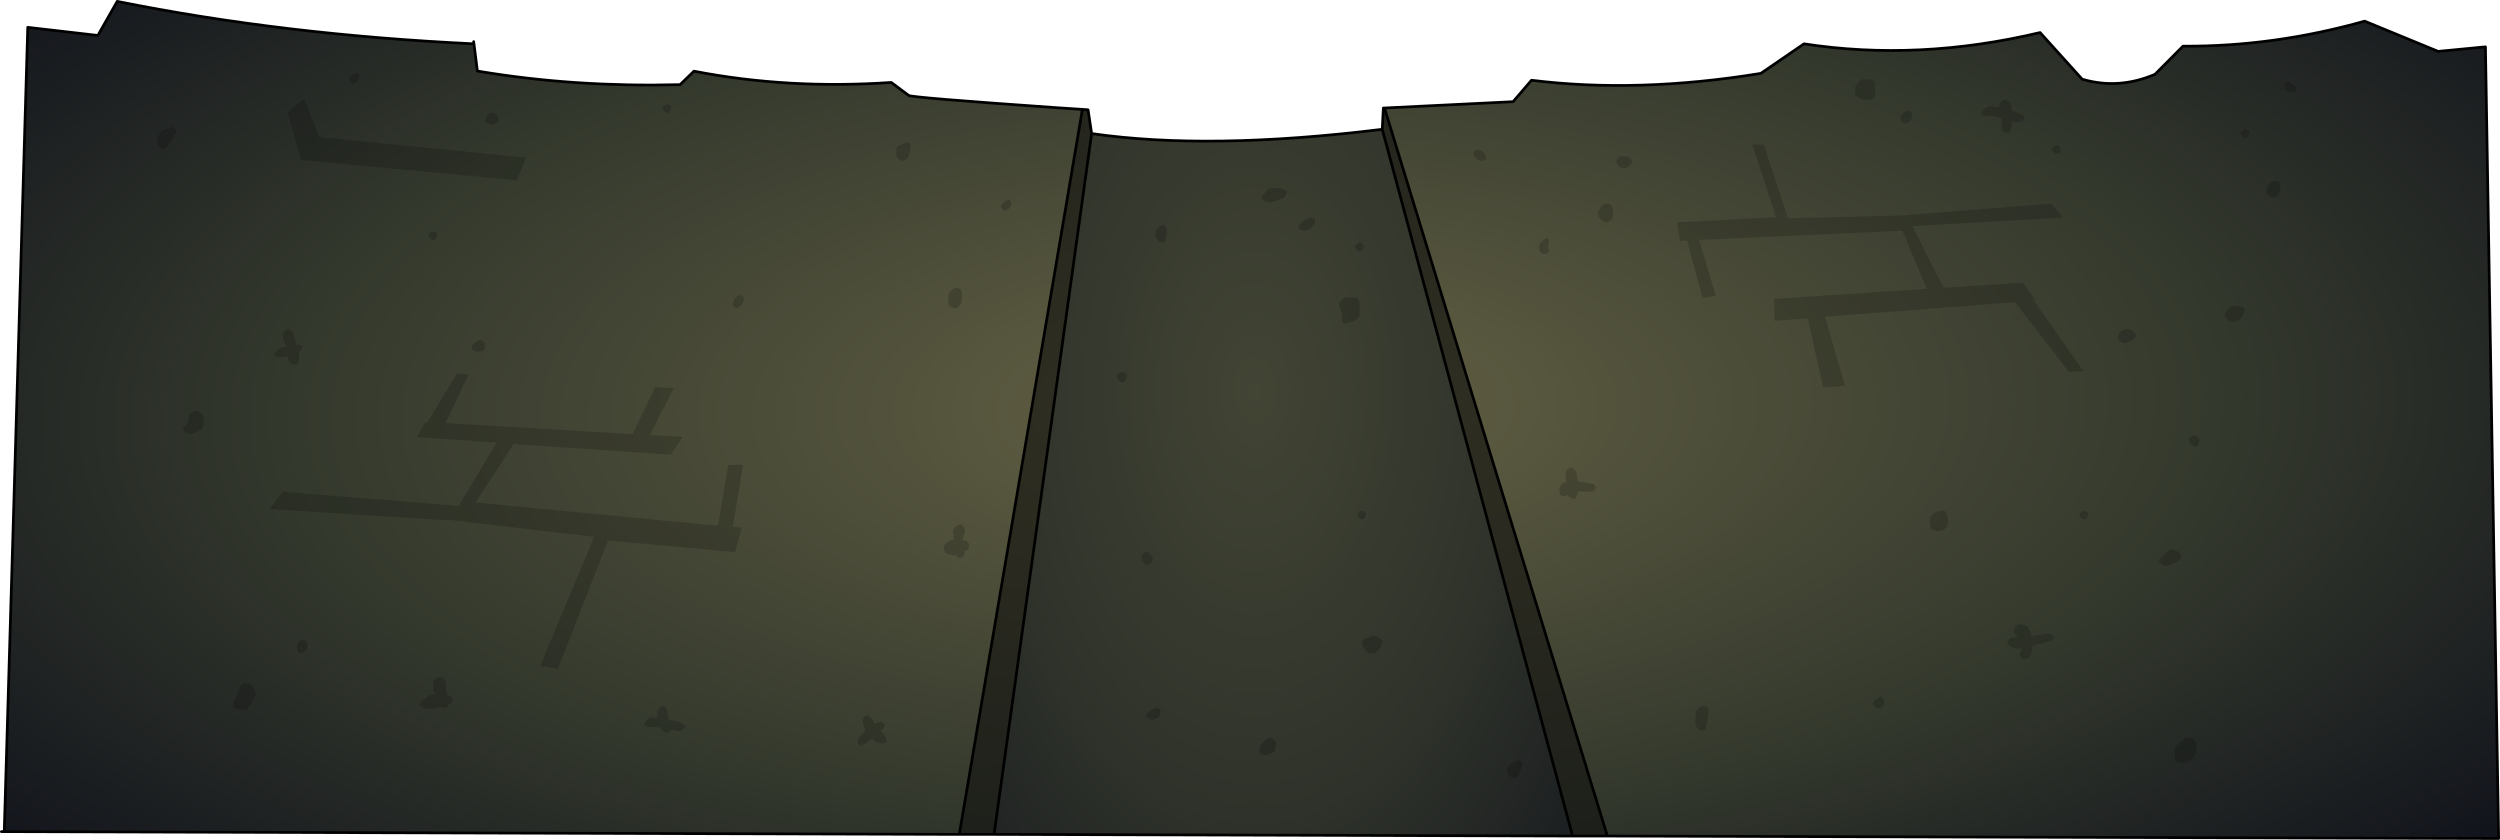 <?xml version="1.0" encoding="UTF-8" standalone="no"?>
<svg xmlns:ffdec="https://www.free-decompiler.com/flash" xmlns:xlink="http://www.w3.org/1999/xlink" ffdec:objectType="shape" height="611.2px" width="1819.3px" xmlns="http://www.w3.org/2000/svg">
  <g transform="matrix(2.0, 0.0, 0.0, 2.0, 913.4, 198.0)">
    <path d="M47.05 -59.7 L93.85 -62.0 100.55 -69.8 Q139.25 -65.0 184.0 -72.3 L199.7 -83.05 Q241.3 -76.65 285.6 -87.15 L300.9 -70.2 301.4 -70.05 Q314.35 -66.4 327.4 -71.95 L337.6 -82.2 Q370.65 -82.0 403.7 -91.3 L430.45 -80.3 447.65 -81.95 452.45 206.1 128.15 205.2 47.05 -59.7 M-107.65 204.6 L-455.15 203.6 -446.6 -89.05 -421.1 -86.1 -414.05 -98.5 Q-353.65 -86.35 -284.25 -83.05 L-283.0 -73.15 Q-247.75 -67.2 -209.25 -68.2 L-204.2 -73.1 Q-169.9 -66.45 -132.4 -69.0 L-126.1 -64.3 Q-125.95 -63.55 -71.35 -59.75 L-62.85 -59.2 -107.65 204.6" fill="url(#gradient0)" fill-rule="evenodd" stroke="none"/>
    <path d="M115.5 205.2 L-95.0 204.6 -59.5 -50.4 Q-16.7 -44.2 46.25 -51.95 L115.5 205.2" fill="url(#gradient1)" fill-rule="evenodd" stroke="none"/>
    <path d="M46.25 -51.95 L46.65 -59.7 47.05 -59.7 128.15 205.2 115.5 205.2 46.25 -51.95 M-95.0 204.6 L-107.65 204.6 -62.85 -59.2 -60.8 -59.05 -59.5 -50.4 -95.0 204.6" fill="url(#gradient2)" fill-rule="evenodd" stroke="none"/>
    <path d="M46.25 -51.95 L46.65 -59.7 47.05 -59.7 93.85 -62.0 100.55 -69.8 Q139.25 -65.0 184.0 -72.3 L199.7 -83.05 Q241.3 -76.65 285.6 -87.15 L300.9 -70.2 301.4 -70.05 Q314.35 -66.4 327.4 -71.95 L337.6 -82.2 Q370.65 -82.0 403.7 -91.3 L430.45 -80.3 447.65 -81.95 452.45 206.1 128.15 205.2 115.5 205.2 -95.0 204.6 -107.65 204.6 -455.15 203.6 -456.2 203.6 M47.05 -59.7 L128.15 205.2 M115.5 205.2 L46.25 -51.95 Q-16.7 -44.2 -59.5 -50.4 L-95.0 204.6 M-62.85 -59.2 L-71.35 -59.75 Q-125.95 -63.55 -126.1 -64.3 L-132.4 -69.0 Q-169.9 -66.45 -204.2 -73.1 L-209.25 -68.2 Q-247.75 -67.2 -283.0 -73.15 L-284.25 -83.05 Q-353.65 -86.35 -414.05 -98.5 L-421.1 -86.1 -446.6 -89.05 -455.15 203.6 M-284.35 -83.85 L-284.25 -83.05 M-62.85 -59.2 L-60.8 -59.05 -59.5 -50.4 M-107.65 204.6 L-62.85 -59.2" fill="none" stroke="#000000" stroke-linecap="round" stroke-linejoin="round" stroke-width="1.0"/>
    <path d="M4.75 -30.15 L5.0 -30.25 5.75 -30.45 5.8 -30.55 8.25 -30.55 9.85 -30.3 11.35 -29.5 11.45 -28.9 Q11.25 -27.3 9.65 -26.7 L6.45 -25.55 Q4.8 -25.0 3.15 -26.1 L2.5 -26.65 2.5 -27.25 2.65 -27.8 3.75 -29.1 4.75 -30.15 M19.85 -19.8 Q22.55 -19.95 21.65 -17.7 21.2 -16.5 19.95 -15.75 18.1 -14.6 16.4 -15.4 L15.7 -15.9 Q15.7 -16.5 16.0 -17.0 16.55 -17.95 17.45 -18.65 17.9 -19.0 18.4 -19.15 L19.8 -19.7 19.85 -19.8 M38.0 -10.75 Q40.0 -10.25 39.3 -8.55 38.6 -6.8 37.1 -7.95 35.6 -9.05 37.05 -10.2 L38.0 -10.75 M80.2 -44.3 L81.0 -44.6 82.7 -43.95 83.7 -42.85 84.0 -41.7 83.85 -41.1 Q83.05 -40.2 81.8 -40.55 79.95 -41.0 79.5 -42.8 79.25 -43.8 80.2 -44.3 M106.85 -8.1 Q107.2 -6.85 105.75 -6.65 L104.95 -6.6 Q104.4 -6.8 103.95 -7.1 L103.45 -7.7 103.3 -8.85 103.3 -9.5 103.4 -10.05 104.25 -11.2 105.7 -12.25 105.75 -12.4 Q107.2 -12.15 106.85 -10.85 106.5 -9.5 106.85 -8.1 M135.5 -42.0 L136.4 -41.55 137.15 -40.45 Q136.85 -38.85 135.35 -38.1 133.6 -37.25 132.05 -38.85 131.2 -39.7 131.6 -40.8 132.05 -42.05 133.05 -42.1 L133.85 -42.1 135.5 -42.0 M130.25 -20.65 Q130.1 -19.25 128.85 -18.5 128.5 -18.25 128.05 -18.15 L127.25 -18.25 Q126.75 -18.35 126.3 -18.7 125.6 -19.2 125.15 -19.95 L124.75 -21.05 124.8 -21.65 125.0 -22.3 125.65 -23.5 126.5 -24.45 127.25 -24.75 Q129.3 -25.3 129.9 -23.6 130.4 -22.25 130.25 -20.65 M153.55 -18.1 L189.55 -19.95 180.9 -46.4 185.1 -46.35 193.85 -19.55 237.8 -20.7 239.0 -20.95 289.7 -24.85 294.0 -19.85 239.15 -16.7 250.5 5.7 269.85 4.45 269.85 4.4 269.9 4.45 279.25 3.8 284.05 10.3 283.45 10.35 280.4 6.3 301.35 36.0 296.1 36.35 276.5 10.95 207.35 16.25 214.65 41.35 206.7 42.0 201.05 16.85 189.0 17.7 188.85 9.75 244.3 6.1 244.35 6.05 235.5 -15.05 161.55 -11.7 167.6 8.6 162.8 9.5 157.15 -11.5 154.6 -11.35 153.55 -18.1 M218.35 -64.45 L218.2 -65.05 218.3 -66.9 Q218.5 -68.4 219.9 -69.5 220.7 -70.15 221.45 -70.2 L223.9 -70.05 224.85 -69.7 225.35 -69.2 225.5 -68.55 225.5 -67.35 Q225.35 -66.4 225.55 -65.55 225.85 -64.45 225.2 -63.6 L224.95 -63.2 224.7 -63.05 Q222.05 -62.05 219.7 -63.4 L218.35 -64.45 M239.05 -57.0 Q239.0 -55.35 237.6 -54.45 236.05 -53.5 234.85 -55.35 L234.7 -55.95 234.8 -56.5 235.7 -57.8 236.35 -58.35 237.15 -58.65 Q239.15 -58.9 239.05 -57.0 M272.65 -62.8 L273.65 -62.3 274.3 -61.7 274.75 -61.15 Q275.35 -60.15 275.3 -58.85 L279.3 -57.05 Q279.8 -56.8 280.1 -56.15 279.8 -55.55 279.3 -55.25 277.4 -54.2 275.3 -54.7 275.35 -52.8 274.65 -51.25 L274.3 -50.6 Q271.1 -50.4 271.55 -53.95 L271.6 -56.05 Q268.35 -57.05 265.0 -56.9 264.7 -56.9 264.4 -57.2 L264.4 -57.8 264.55 -58.4 265.0 -59.05 265.65 -59.7 266.1 -59.95 266.85 -60.2 266.9 -60.3 270.75 -60.0 Q270.6 -62.0 272.65 -62.65 L272.65 -62.8 M292.95 -44.05 Q292.25 -42.35 290.75 -43.5 289.25 -44.6 290.7 -45.7 L291.65 -46.25 Q293.65 -45.8 292.95 -44.05 M377.55 -68.5 L378.75 -67.35 378.9 -66.3 378.65 -65.65 376.8 -65.55 Q375.4 -65.7 374.55 -66.95 373.9 -67.95 374.75 -68.7 375.4 -69.3 375.95 -69.4 L377.55 -68.5 M361.5 -49.85 Q360.8 -48.15 359.3 -49.25 357.85 -50.4 359.3 -51.5 L360.25 -52.05 Q362.25 -51.6 361.5 -49.85 M373.05 -31.35 Q373.35 -29.2 371.7 -27.75 370.15 -26.35 368.5 -28.3 L368.05 -28.95 Q367.8 -29.5 368.0 -29.95 L368.9 -31.85 Q369.35 -32.8 370.15 -33.05 372.75 -33.65 373.05 -31.35 M353.7 17.1 L352.9 15.85 352.8 15.3 353.2 14.7 353.6 14.05 Q353.95 13.45 354.4 13.0 354.75 12.6 355.3 12.4 L358.6 12.55 Q359.1 12.6 359.55 12.95 L360.05 13.45 360.05 14.0 359.35 15.9 Q358.85 16.95 357.8 17.45 356.65 18.0 355.3 18.2 L354.3 17.7 353.7 17.1 M343.3 62.3 Q342.4 64.7 340.5 62.5 338.6 60.3 341.25 59.5 344.3 59.55 343.3 62.3 M335.5 101.6 L336.35 102.2 337.1 103.3 Q336.8 104.45 335.85 105.1 334.45 106.05 332.8 106.65 331.15 107.2 329.5 106.1 L328.85 105.55 Q328.85 104.95 329.15 104.5 329.65 103.7 330.45 103.05 L332.15 101.4 333.0 100.8 333.8 100.9 334.8 101.25 335.5 101.6 M338.75 169.4 Q342.35 168.9 342.5 172.25 342.65 175.25 340.7 177.3 339.0 179.15 336.3 178.4 L335.25 178.05 334.75 177.4 334.65 176.85 334.65 175.6 334.65 174.35 334.65 173.1 335.1 172.5 336.3 171.25 338.05 169.75 Q338.35 169.5 338.75 169.4 M316.45 20.65 L318.1 20.8 319.05 21.2 320.15 22.35 320.6 22.95 320.0 24.0 Q319.05 25.05 317.6 25.55 315.5 26.35 314.0 24.6 L314.0 23.95 314.05 23.35 314.5 22.2 315.5 21.25 316.4 20.8 316.45 20.65 M249.55 86.75 Q251.05 86.5 251.6 87.9 252.15 89.3 252.15 90.9 252.1 92.4 251.0 93.4 L250.55 93.8 249.5 94.15 Q247.5 94.65 246.1 93.3 245.25 92.5 245.4 91.3 L245.45 90.05 Q245.5 88.9 246.55 88.1 247.9 87.05 249.5 86.85 L249.55 86.75 M302.85 88.95 Q302.15 90.65 300.65 89.55 299.15 88.4 300.65 87.3 301.05 86.95 301.6 86.75 303.55 87.25 302.85 88.95 M164.95 160.05 L164.55 163.3 163.9 166.25 163.6 166.7 Q162.1 167.25 160.95 166.0 160.0 164.95 160.15 163.4 L160.3 160.9 160.3 159.7 160.9 159.05 161.55 158.45 162.0 158.15 162.75 157.95 162.8 157.8 Q165.3 157.65 164.95 160.05 M228.85 156.8 Q228.75 158.45 227.2 158.65 225.7 158.85 224.9 157.55 L224.75 157.0 Q224.75 156.7 224.9 156.45 225.35 155.75 226.1 155.3 L227.2 154.65 227.2 154.5 Q229.0 154.95 228.85 156.8 M288.15 134.55 L282.85 135.95 282.75 137.2 Q282.4 141.25 279.05 140.9 277.75 139.5 278.65 137.7 L278.95 136.95 Q276.45 137.2 274.5 135.9 L273.5 134.9 Q274.4 132.5 277.45 132.95 274.7 129.9 277.6 128.2 L277.6 128.1 279.25 128.2 280.25 128.6 280.95 129.1 Q282.05 130.45 282.45 132.05 L282.55 132.5 288.15 131.65 289.2 131.4 Q292.45 133.65 288.15 134.55 M114.85 71.2 L114.85 71.05 Q117.1 72.0 117.2 74.55 L117.3 76.15 118.15 76.2 119.2 76.35 122.3 76.9 Q123.7 77.1 123.95 78.5 L123.7 79.1 123.25 79.65 122.3 79.95 117.5 79.85 Q117.3 81.25 116.5 82.45 114.35 82.55 113.65 81.0 L113.35 81.3 112.4 81.6 Q110.75 81.6 110.75 80.15 L110.7 79.55 110.7 78.9 110.75 78.3 111.0 77.75 111.6 77.15 Q112.4 76.65 113.25 76.3 L113.0 74.2 Q112.65 71.6 114.85 71.2 M33.05 9.1 L36.35 9.25 37.4 9.5 37.7 10.15 37.95 11.4 38.0 13.25 37.95 15.1 37.8 16.35 37.35 16.9 36.25 17.7 33.0 18.7 32.05 18.6 31.65 17.95 Q31.4 17.05 31.5 16.15 31.6 14.7 30.95 13.45 30.6 12.7 30.6 11.8 L30.65 11.2 31.05 10.6 32.1 9.65 33.0 9.2 33.05 9.1 M40.1 88.95 Q39.4 90.65 37.9 89.55 36.4 88.4 37.9 87.3 38.35 86.95 38.85 86.75 40.85 87.25 40.1 88.95 M45.3 133.1 Q46.6 134.0 46.0 135.6 45.45 137.05 44.3 138.05 L43.8 138.6 42.95 138.8 Q41.45 139.0 40.4 137.9 39.55 136.95 39.05 135.85 L38.85 134.7 Q38.85 134.4 39.0 134.2 39.65 133.55 40.55 133.3 L42.25 132.55 Q42.55 132.3 42.95 132.2 44.3 132.4 45.3 133.1 M4.95 169.4 Q5.9 169.6 6.65 170.05 7.55 170.6 7.5 171.65 L7.35 173.5 7.25 174.15 5.75 175.1 Q4.0 176.25 2.35 175.45 L1.65 174.95 1.6 173.75 Q1.55 172.75 2.1 172.0 3.0 170.75 4.25 169.75 4.55 169.5 4.95 169.4 M95.05 177.65 Q97.75 177.55 97.1 179.85 96.7 181.45 95.9 182.95 94.95 184.8 93.2 183.75 L92.55 183.25 92.0 182.55 91.75 182.0 91.7 181.35 91.75 180.75 91.95 180.15 92.55 179.5 93.15 178.9 94.3 178.0 Q94.6 177.75 95.05 177.65 M-346.05 -63.05 L-340.5 -49.1 -265.3 -41.65 -268.6 -33.4 -347.15 -40.8 -352.05 -58.2 -346.05 -63.05 M-325.85 -71.05 Q-326.0 -69.65 -327.3 -68.95 -328.7 -68.2 -329.5 -69.65 L-329.65 -70.2 -329.5 -70.75 -328.3 -71.95 -327.2 -72.55 -327.15 -72.7 Q-325.75 -72.45 -325.85 -71.05 M-393.1 -50.0 L-395.3 -46.35 Q-396.45 -44.15 -398.35 -45.15 L-399.05 -45.65 -399.65 -46.95 Q-399.85 -47.95 -399.3 -48.9 L-398.85 -49.9 -398.0 -51.2 -397.35 -51.65 -394.15 -52.75 -394.1 -52.85 Q-391.6 -52.05 -393.1 -50.0 M-279.45 -57.0 L-278.45 -57.7 -278.45 -57.8 Q-276.4 -58.35 -275.55 -56.7 -274.75 -55.15 -276.15 -54.25 -277.75 -53.3 -279.4 -54.2 L-280.1 -54.7 -280.1 -55.35 -280.0 -55.95 -279.45 -57.0 M-297.8 -12.65 Q-298.5 -10.95 -300.0 -12.1 -301.5 -13.2 -300.05 -14.35 L-299.1 -14.85 Q-297.1 -14.4 -297.8 -12.65 M-212.7 -58.95 Q-213.4 -57.2 -214.9 -58.35 -216.4 -59.45 -214.95 -60.6 L-214.0 -61.15 Q-212.0 -60.65 -212.7 -58.95 M-127.25 -47.1 Q-125.2 -47.35 -125.4 -45.5 -125.55 -43.95 -126.05 -42.4 -126.5 -40.85 -128.05 -40.55 L-128.9 -40.45 -130.25 -41.7 Q-130.55 -42.1 -130.55 -42.75 L-130.55 -44.0 -130.55 -45.2 -129.85 -45.75 -128.65 -46.4 -127.25 -46.95 -127.25 -47.1 M-88.75 -24.8 Q-88.85 -23.4 -90.15 -22.7 -91.55 -21.95 -92.4 -23.4 L-92.55 -23.95 -92.4 -24.45 -91.2 -25.65 -90.1 -26.3 -90.05 -26.45 Q-88.6 -26.2 -88.75 -24.8 M-35.75 -15.5 L-34.95 -16.5 -33.9 -17.2 -33.85 -17.35 Q-32.15 -16.8 -32.2 -15.05 -32.2 -13.5 -32.55 -12.0 -33.05 -10.05 -34.9 -11.15 L-35.5 -11.75 -36.05 -12.45 -36.3 -13.0 -36.35 -13.6 -36.35 -14.25 -36.1 -14.85 -35.75 -15.5 M-46.8 38.55 Q-47.6 41.0 -49.45 39.65 -51.25 38.3 -49.45 36.7 L-48.75 36.35 Q-46.05 36.25 -46.8 38.55 M-106.8 7.5 Q-106.55 9.0 -106.75 10.55 -106.95 12.1 -108.3 12.9 L-109.05 13.25 -110.8 12.65 Q-111.85 12.15 -111.7 10.95 -111.55 9.7 -111.55 8.5 L-111.55 7.85 -111.1 7.25 -110.5 6.6 -110.1 6.2 -109.85 6.05 -109.05 5.8 Q-107.05 5.55 -106.8 7.5 M-108.45 92.15 L-108.2 92.0 -107.4 91.85 -107.4 91.7 Q-104.8 92.8 -105.95 95.5 -106.4 96.55 -106.35 97.65 L-105.75 97.65 Q-104.3 97.75 -104.15 99.15 L-104.1 99.8 -104.25 100.4 Q-104.5 101.6 -105.6 101.2 L-105.65 101.2 Q-105.6 102.5 -106.35 103.7 -108.4 104.65 -108.85 102.8 L-109.05 103.1 -109.85 103.1 -111.6 102.65 Q-113.15 102.25 -113.2 100.8 L-113.2 100.2 -113.1 99.6 -112.75 99.0 -111.65 98.05 Q-111.2 97.8 -110.75 97.65 L-110.7 97.5 -109.7 97.5 -109.9 94.4 -109.9 93.8 -109.45 93.2 -108.85 92.55 -108.45 92.15 M-136.4 167.0 L-136.3 167.1 Q-134.65 168.4 -134.0 170.3 L-134.05 170.85 Q-136.7 172.6 -139.5 169.6 L-139.55 169.65 Q-141.2 171.25 -143.15 172.3 -143.45 172.5 -143.95 172.3 -145.25 170.9 -144.0 169.15 L-141.7 166.6 -142.5 164.9 Q-143.4 162.85 -141.95 161.5 -141.7 161.25 -141.25 161.15 -139.45 161.9 -138.7 163.9 L-138.5 164.35 Q-137.5 163.9 -136.35 163.7 L-136.3 163.6 Q-133.4 164.9 -136.15 166.8 L-136.4 167.0 M-37.4 103.85 Q-36.8 105.3 -38.15 106.15 -39.4 106.95 -40.5 106.0 L-41.3 104.95 -41.3 104.3 -41.15 103.15 Q-41.0 102.55 -40.55 102.25 L-39.7 101.75 -39.65 101.65 Q-38.1 102.2 -37.4 103.85 M-34.4 160.3 Q-34.5 162.0 -36.3 162.65 -38.3 163.3 -39.65 161.75 L-39.65 161.15 -39.5 160.65 -37.75 159.4 -36.4 158.75 -36.35 158.65 Q-34.3 158.4 -34.4 160.3 M-186.15 10.55 Q-186.6 11.9 -187.75 12.7 -189.05 13.6 -189.9 12.1 L-190.0 11.6 -189.95 11.0 -189.35 9.75 -188.45 8.85 -187.6 8.4 -187.55 8.3 Q-185.55 8.75 -186.15 10.55 M-211.55 42.2 L-220.2 59.3 -208.3 60.0 -212.65 66.45 -269.8 62.55 -283.65 83.85 -195.45 92.3 -191.7 70.2 -186.35 70.05 -190.05 92.7 -186.8 93.0 -189.25 101.9 -235.45 97.65 -253.7 144.35 -260.15 143.3 -240.5 96.35 -293.65 90.1 -295.25 90.25 -358.45 86.2 -353.9 79.9 -289.8 85.1 -276.0 62.05 -295.55 60.7 -295.6 60.75 -295.6 60.7 -305.05 60.05 -301.85 54.5 -301.3 54.6 -303.15 57.95 -290.45 36.9 -286.15 37.2 -294.55 54.95 -226.5 58.95 -218.3 41.85 -211.55 42.2 M-280.25 26.5 Q-279.9 28.5 -281.75 28.85 -283.15 29.15 -284.35 28.45 L-285.05 27.9 -285.05 27.3 -284.9 26.75 -283.7 25.55 -282.6 24.9 -282.55 24.8 Q-280.55 24.55 -280.25 26.5 M-297.85 147.7 L-297.4 147.4 -296.65 147.2 -296.6 147.1 Q-294.0 148.15 -294.4 150.8 -294.65 152.25 -293.9 153.95 -292.65 154.1 -292.0 155.35 L-291.65 155.95 -291.95 156.45 -293.55 157.45 -294.15 158.45 Q-295.15 158.85 -295.65 158.25 L-300.7 159.0 Q-302.05 159.05 -303.35 158.15 L-304.05 157.6 -303.95 157.05 -303.25 156.0 -300.85 154.3 -299.9 153.7 -297.8 153.75 -299.1 152.65 -299.1 152.05 -299.1 151.4 -299.1 150.2 -299.1 149.55 -299.1 148.95 -298.45 148.3 -297.85 147.7 M-213.8 160.75 Q-213.9 161.85 -213.4 162.9 L-212.35 163.05 Q-210.1 163.4 -208.2 164.4 -207.7 164.65 -207.35 165.25 L-208.15 166.3 Q-209.3 167.25 -210.7 166.85 L-212.4 166.4 -212.7 166.9 -212.95 167.3 Q-215.4 168.2 -216.45 165.7 L-220.6 165.55 Q-221.4 165.55 -222.25 165.05 L-222.25 164.45 -222.1 163.85 -221.6 163.2 -221.0 162.55 -220.55 162.3 -219.8 162.05 -219.75 161.95 -217.5 162.25 -217.55 161.75 Q-217.75 159.55 -216.3 158.2 -216.05 157.95 -215.65 157.8 -213.6 158.5 -213.8 160.75 M-351.95 20.65 L-351.0 21.15 -350.35 21.75 -349.9 22.3 -349.15 25.45 -348.95 26.45 Q-345.45 26.3 -347.5 28.75 L-348.1 29.35 Q-347.55 31.05 -348.15 32.85 L-348.45 33.5 Q-351.55 34.1 -351.95 30.75 L-355.25 30.9 Q-356.1 30.9 -356.9 30.4 L-356.65 29.35 Q-355.55 27.7 -353.6 27.35 L-352.6 27.15 -353.35 25.05 Q-354.7 21.85 -352.0 20.8 L-351.95 20.65 M-383.35 51.45 L-382.95 52.05 -382.65 52.7 -382.55 53.95 -382.6 55.15 -382.75 55.8 Q-383.05 57.15 -384.3 57.8 -385.35 58.4 -386.65 58.7 -388.7 59.15 -389.95 57.65 -390.3 56.45 -389.35 55.8 -388.0 54.8 -388.05 53.3 -388.05 50.95 -385.85 50.5 L-385.85 50.4 -385.05 50.5 -384.05 50.9 -383.35 51.45 M-344.75 135.55 Q-344.55 137.45 -346.35 138.3 -348.35 139.2 -348.65 137.15 L-348.65 136.55 -348.6 135.95 -348.3 134.75 -347.75 134.15 -347.0 133.85 Q-345.0 133.6 -344.75 135.55 M-367.65 149.55 L-366.1 149.8 Q-365.3 150.1 -364.75 150.75 -364.15 151.5 -363.85 152.5 L-363.55 153.7 -363.8 154.25 -364.7 155.6 -365.7 157.45 -366.65 159.05 -366.85 159.15 -368.9 159.25 -370.05 159.15 -371.8 158.45 Q-371.95 157.5 -371.6 156.55 L-370.45 153.5 -368.95 150.5 Q-368.4 149.6 -367.65 149.55" fill="#000000" fill-opacity="0.18" fill-rule="evenodd" stroke="none"/>
  </g>
  <defs>
    <radialGradient cx="0" cy="0" gradientTransform="matrix(-0.004, -0.32, 0.748, -0.01, 0.0, 49.55)" gradientUnits="userSpaceOnUse" id="gradient0" r="819.2" spreadMethod="pad">
      <stop offset="0.0" stop-color="#656245"/>
      <stop offset="0.569" stop-color="#34392d"/>
      <stop offset="0.973" stop-color="#10121b"/>
    </radialGradient>
    <radialGradient cx="0" cy="0" gradientTransform="matrix(0.24, 8.0E-4, -0.001, 0.39, 0.0, 42.95)" gradientUnits="userSpaceOnUse" id="gradient1" r="819.2" spreadMethod="pad">
      <stop offset="0.0" stop-color="#424534"/>
      <stop offset="0.486" stop-color="#2e322a"/>
      <stop offset="0.973" stop-color="#10121b"/>
    </radialGradient>
    <radialGradient cx="0" cy="0" gradientTransform="matrix(-0.004, -0.32, 0.748, -0.01, 0.0, 49.55)" gradientUnits="userSpaceOnUse" id="gradient2" r="819.2" spreadMethod="pad">
      <stop offset="0.0" stop-color="#323023"/>
      <stop offset="0.569" stop-color="#1f211b"/>
      <stop offset="0.973" stop-color="#10121b"/>
    </radialGradient>
  </defs>
</svg>
